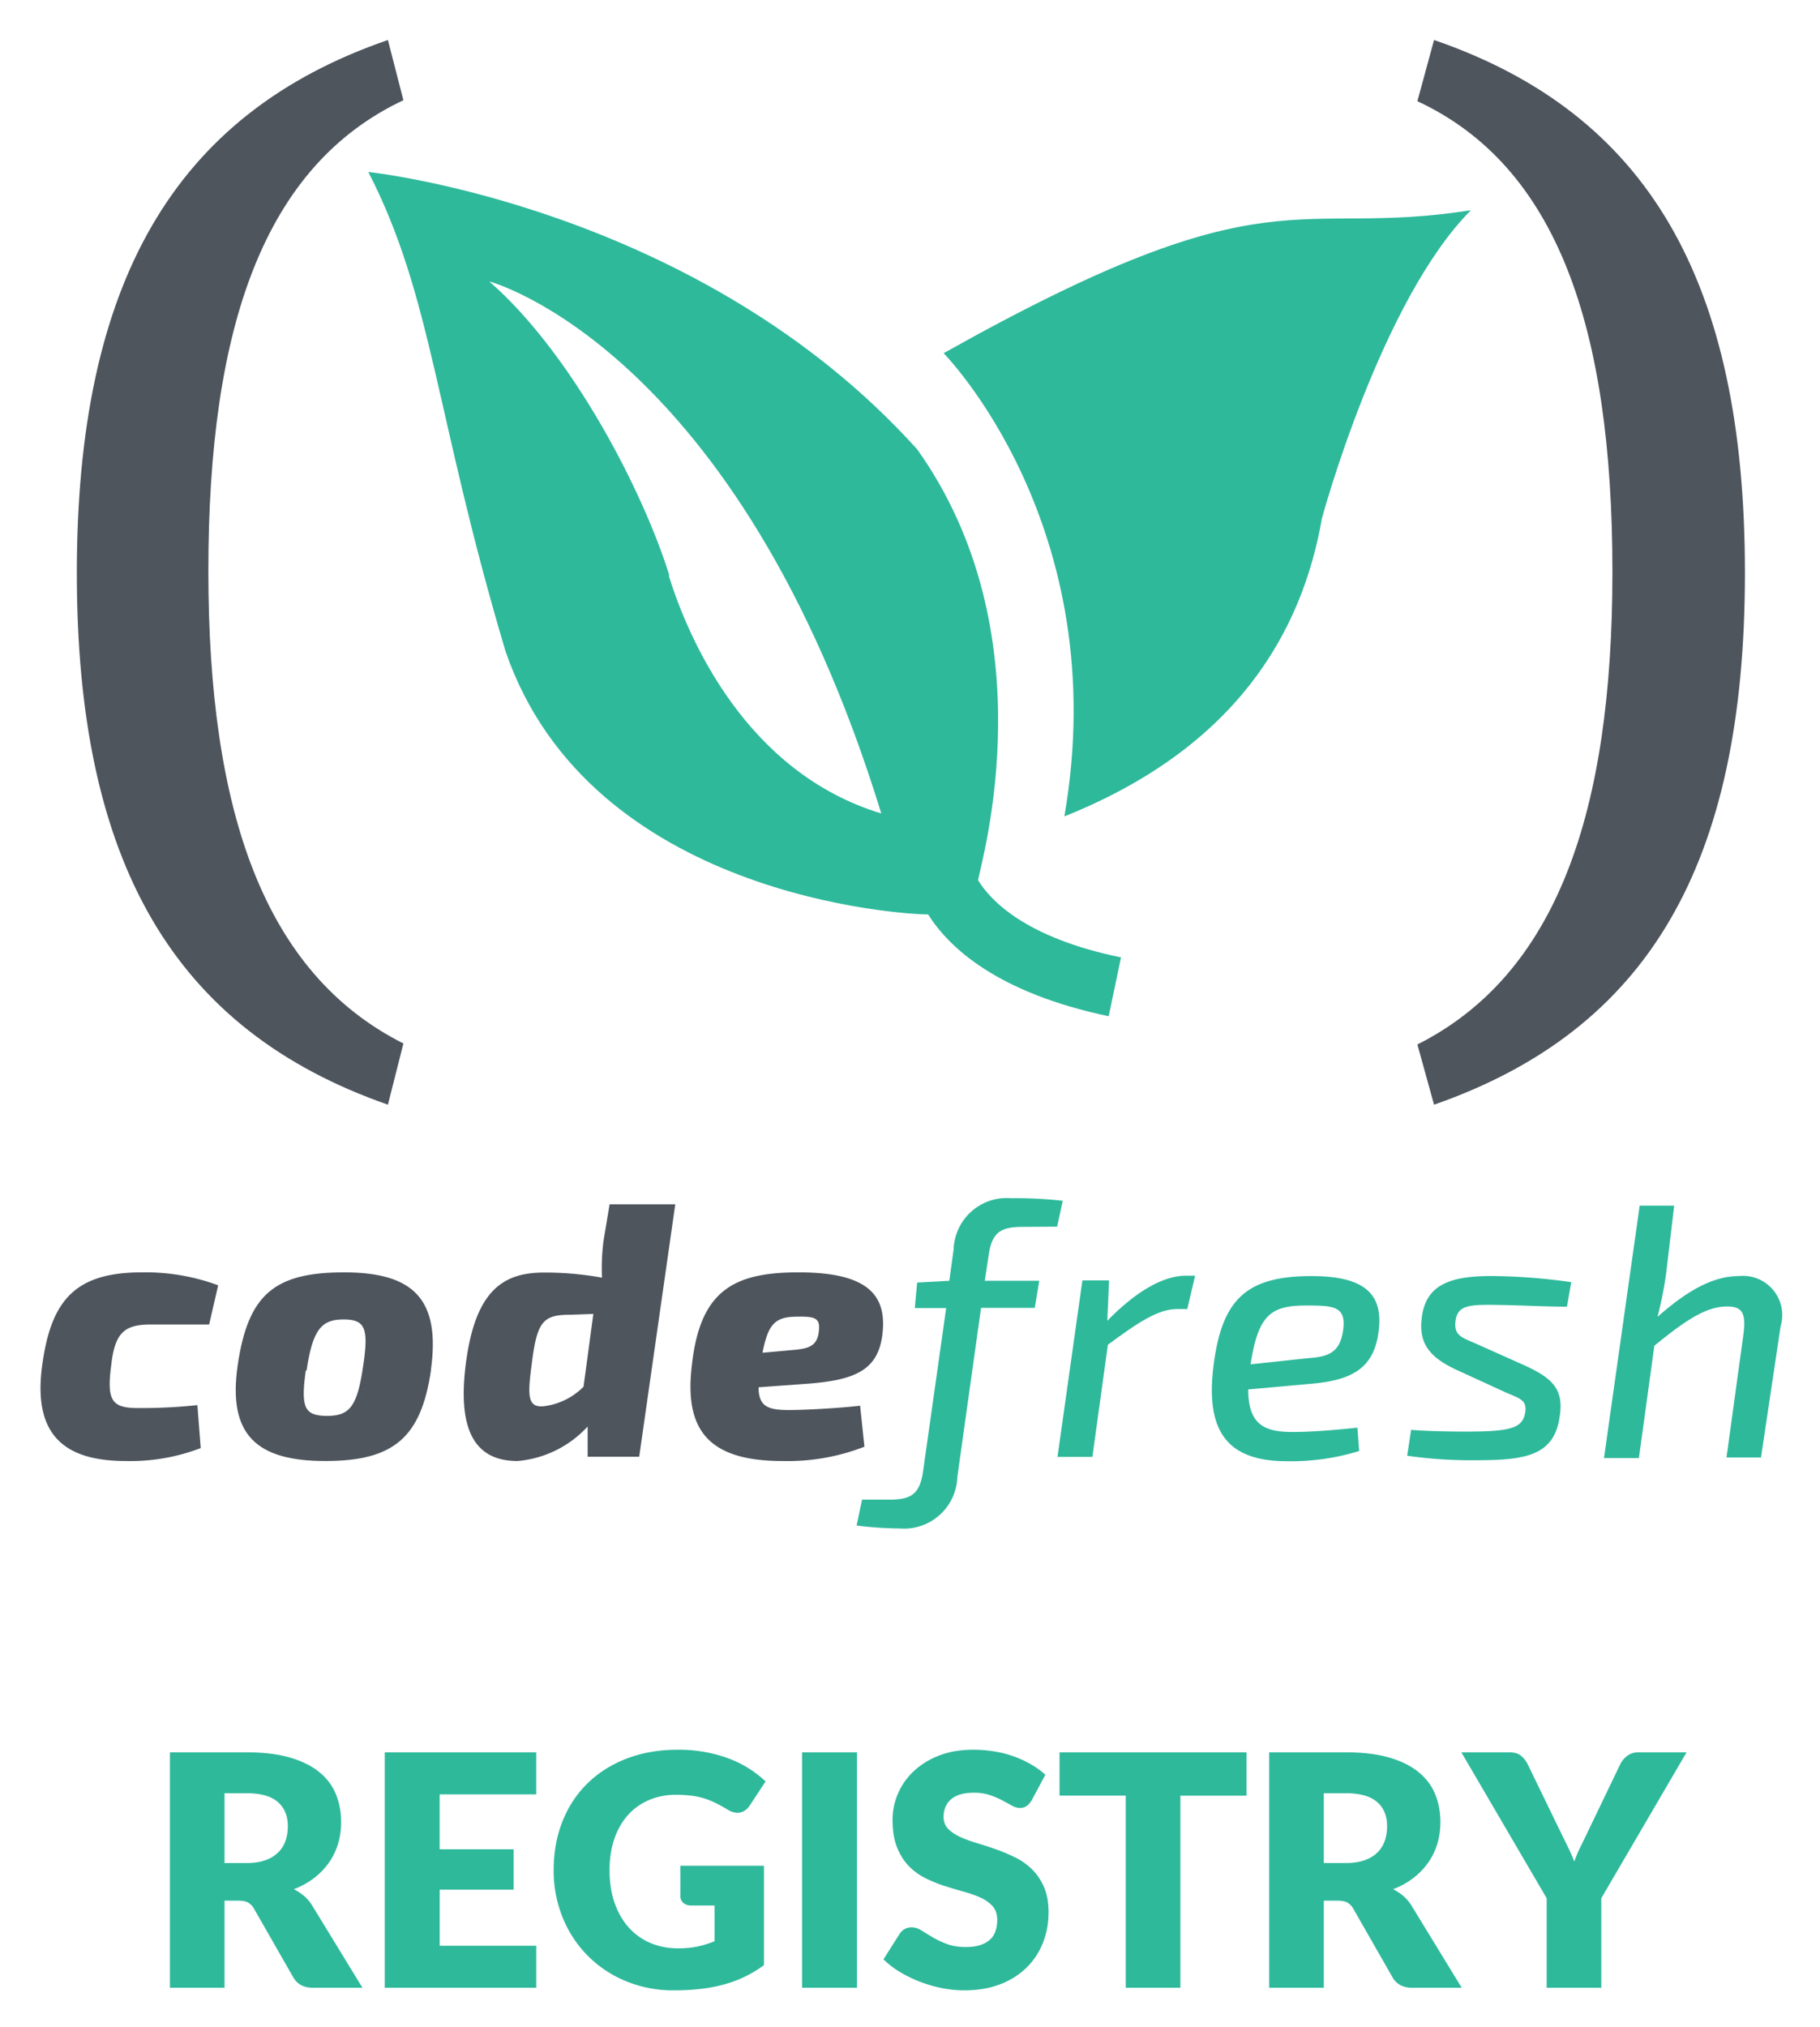 <svg xmlns="http://www.w3.org/2000/svg" role="img" viewBox="0.01 0.39 92.85 103.35"><title>Codefresh Registry logo</title><style>svg {enable-background:new 0 0 93.6 105.04}</style><style>.st0{fill:#2eb99b}.st1{fill:#4e555d}</style><g><path d="M48.15 18.4s8.73 8.83 6.16 23.62c8.73-3.49 12.12-9.34 13.14-15.2 0 0 3-11.09 7.6-15.71-9.14 1.44-10.06-2.16-26.9 7.29" class="st0"/></g><g><path d="M49.9 45.3c.21-1.13 3.57-12.64-3.1-22-11.17-12.39-28-14.14-28-14.14 3.28 6.37 3.39 12.32 7 24.44 4.32 12.55 20.37 13.42 21.56 13.42 1.08 1.71 3.55 4 9.21 5.19l.63-3c-4.88-1-6.67-2.91-7.3-3.95M34.16 29.74c-1.3-4.2-4.91-11.27-9.19-15 0 0 12.69 3.35 20 27.13-6.9-2.09-9.85-8.92-10.85-12.15" class="st0"/></g><g><path d="M20.59 5.5c-7.11 3.35-9.95 11.54-9.95 24 0 12.28 2.84 20.52 9.95 24.1l-.79 3.12C8.88 52.91 3.93 44.39 3.93 29.61S8.88 6.19 19.8 2.43l.79 3.07z" class="st1"/></g><g><path d="M73.17 2.43C84.08 6.18 89.03 14.71 89.03 29.6s-4.94 23.31-15.86 27.12l-.85-3.07c7.11-3.58 9.95-11.83 9.95-24.1 0-12.51-2.84-20.69-9.95-24l.85-3.12z" class="st1"/></g><g><path d="M10.25 74.23a10 10 0 0 1-3.82.66c-3.22 0-4.76-1.4-4.26-4.93.46-3.33 1.73-4.69 5.09-4.69a10.7 10.7 0 0 1 3.88.66l-.46 2h-3c-1.36 0-1.82.46-2 2.11-.24 1.82.07 2.15 1.4 2.15a27.149 27.149 0 0 0 3-.15l.17 2.19z" class="st1"/></g><g><path d="M22 70.24c-.5 3.44-1.89 4.65-5.39 4.65s-5-1.32-4.47-4.91 1.88-4.71 5.42-4.71 4.94 1.36 4.43 5m-6.38 0c-.26 1.88-.09 2.32 1.1 2.32s1.54-.57 1.83-2.57c.29-1.91.09-2.35-1-2.35s-1.58.46-1.89 2.61" class="st1"/></g><g><path d="M32.62 74.67h-2.63v-1.54a5.49 5.49 0 0 1-3.58 1.76c-2.13 0-3.09-1.51-2.63-5 .5-3.82 2-4.61 4-4.61a16.32 16.32 0 0 1 2.94.26c-.026-.628 0-1.257.08-1.88l.31-1.86h3.35l-1.84 12.87zm-3.47-7.24c-1.4 0-1.73.29-2 2.41-.22 1.66-.26 2.32.57 2.26a3.43 3.43 0 0 0 2.06-1l.5-3.71-1.13.04z" class="st1"/></g><g><path d="M44.11 74.16a10.78 10.78 0 0 1-4.19.73c-3.9 0-5-1.71-4.61-4.91.42-3.8 2.15-4.71 5.44-4.71 3.6 0 4.56 1.2 4.26 3.29-.26 1.71-1.41 2.21-3.82 2.39l-2.48.18c0 1 .51 1.16 1.54 1.16.81 0 2.54-.09 3.64-.22l.22 2.09zm-3.66-4.93c.83-.07 1.27-.2 1.34-1 .06-.61-.18-.72-1.1-.7-1.12 0-1.49.35-1.78 1.84l1.54-.14z" class="st1"/></g><g><path d="M52.2 62.95c-1.12 0-1.58.26-1.75 1.43l-.2 1.32h2.78l-.23 1.38h-2.74l-1.21 8.62a2.72 2.72 0 0 1-2.92 2.63 18.8 18.8 0 0 1-2.22-.15l.28-1.32h1.38c1.1 0 1.56-.26 1.73-1.43l1.18-8.34h-1.6l.12-1.3 1.64-.09.22-1.6a2.71 2.71 0 0 1 2.94-2.61 21.54 21.54 0 0 1 2.63.13l-.29 1.32-1.74.01z" class="st0"/></g><g><path d="M60.58 67.14h-.5c-1 0-2 .68-3.55 1.82l-.79 5.72h-1.78l1.27-9h1.36l-.09 2.06c1.43-1.47 2.83-2.3 4-2.3h.48l-.4 1.7z" class="st0"/></g><g><path d="M69.35 74.38a11.82 11.82 0 0 1-3.69.52c-3.11 0-4.17-1.6-3.73-4.95s1.71-4.49 5-4.49c2.94 0 3.66 1.1 3.4 2.91-.26 1.81-1.37 2.42-3.53 2.59l-3.11.28c0 1.8.83 2.17 2.26 2.17 1 0 2.28-.11 3.31-.22l.09 1.19zm-2.55-4.74c1.1-.07 1.58-.38 1.73-1.41.17-1.23-.46-1.27-1.89-1.27-1.82 0-2.44.5-2.83 3l2.99-.32z" class="st0"/></g><g><path d="M74.27 70.22c-1.29-.61-1.89-1.3-1.73-2.61.2-1.71 1.43-2.19 3.79-2.15a29.82 29.82 0 0 1 3.84.31l-.22 1.25c-1.14 0-2.21-.07-3.57-.09s-2 0-2.11.79.33.87 1.07 1.2l2.46 1.1c1.4.64 2 1.21 1.78 2.59-.27 2-1.73 2.24-4.25 2.24a22.75 22.75 0 0 1-3.53-.23l.2-1.32c.83.07 2 .09 2.81.09 2.26 0 2.85-.18 3-.92.15-.74-.33-.77-1.12-1.14l-2.42-1.11z" class="st0"/></g><g><path d="M85.01 65.33a19.52 19.52 0 0 1-.44 2.21c1.56-1.38 2.87-2.08 4.15-2.08a2 2 0 0 1 2.13 2.56l-1 6.69h-1.76l.86-6.25c.15-1.12-.06-1.45-.83-1.45-1.1 0-2.17.75-3.71 2l-.79 5.73h-1.78l1.82-12.87h1.76l-.41 3.46z" class="st0"/></g><g><path d="M11.464 97.309v4.441H8.679V89.744h3.905c.869 0 1.608.09 2.221.268.612.178 1.112.427 1.5.746.387.318.669.695.844 1.129s.264.906.264 1.417c0 .39-.052.758-.157 1.104-.104.346-.259.666-.465.96s-.458.557-.758.787c-.3.23-.644.42-1.034.569.187.093.36.209.523.345.162.138.304.306.424.503l2.555 4.178h-2.522c-.467 0-.802-.176-1.005-.527l-1.994-3.486a.84.84 0 0 0-.31-.33c-.117-.065-.283-.098-.498-.098h-.708zm0-1.92h1.12c.38 0 .702-.048.969-.145a1.74 1.74 0 0 0 .655-.4c.17-.17.293-.368.37-.597.077-.227.116-.474.116-.737 0-.528-.172-.94-.515-1.236-.344-.296-.875-.445-1.595-.445h-1.12v3.56zm15.903-5.645v2.143h-4.928v2.801h3.774v2.06H22.44v2.86h4.928v2.142h-7.73V89.744h7.73zm7.235 9.996c.384 0 .725-.034 1.021-.1a4.96 4.96 0 0 0 .84-.263v-1.821h-1.186c-.176 0-.313-.047-.412-.14a.467.467 0 0 1-.148-.354v-1.534h4.268v5.069a6.337 6.337 0 0 1-.96.58 6.2 6.2 0 0 1-1.063.4 7.96 7.96 0 0 1-1.203.23c-.426.05-.883.075-1.372.075a6.291 6.291 0 0 1-2.439-.466 5.907 5.907 0 0 1-1.94-1.285 5.908 5.908 0 0 1-1.286-1.944 6.324 6.324 0 0 1-.465-2.444c0-.895.148-1.718.445-2.468.296-.75.72-1.396 1.273-1.94s1.22-.967 2.002-1.27c.783-.301 1.657-.453 2.625-.453.5 0 .969.041 1.408.124.44.082.845.195 1.216.338a5.567 5.567 0 0 1 1.841 1.154l-.807 1.227a.905.905 0 0 1-.276.273.659.659 0 0 1-.35.098.96.96 0 0 1-.511-.165 8.529 8.529 0 0 0-.623-.342 3.748 3.748 0 0 0-1.24-.366 6.131 6.131 0 0 0-.758-.042 3.46 3.46 0 0 0-1.409.277 3.028 3.028 0 0 0-1.067.778c-.294.336-.52.738-.68 1.207-.159.47-.239.993-.239 1.57 0 .637.088 1.203.264 1.697s.419.913.73 1.253c.31.34.678.6 1.104.779s.89.267 1.397.267zm9.129 2.01h-2.802V89.744h2.802v12.006zm8.916-9.566c-.083.131-.168.23-.26.296a.584.584 0 0 1-.35.1.852.852 0 0 1-.407-.121c-.146-.08-.31-.169-.495-.268-.184-.098-.394-.187-.63-.267s-.506-.12-.808-.12c-.521 0-.91.112-1.166.334-.255.222-.383.523-.383.902 0 .242.077.442.23.602.154.159.356.296.606.412s.537.221.858.317.65.203.984.321.663.257.985.416.607.363.857.61c.25.248.451.549.605.902.154.355.23.782.23 1.282 0 .555-.095 1.074-.287 1.557s-.47.905-.836 1.265a3.89 3.89 0 0 1-1.352.85c-.536.205-1.144.308-1.825.308-.374 0-.754-.038-1.141-.115a6.853 6.853 0 0 1-1.125-.326 6.56 6.56 0 0 1-1.022-.499 4.34 4.34 0 0 1-.832-.642l.824-1.302a.718.718 0 0 1 .61-.33.94.94 0 0 1 .498.157c.168.105.357.22.568.346s.455.242.73.346c.275.104.6.157.972.157.506 0 .899-.111 1.179-.334s.42-.575.42-1.059c0-.28-.077-.509-.23-.684-.155-.176-.356-.322-.606-.437s-.535-.217-.854-.305-.645-.185-.98-.292a7 7 0 0 1-.98-.396 3.095 3.095 0 0 1-.854-.617c-.25-.256-.451-.574-.605-.956s-.231-.854-.231-1.413a3.399 3.399 0 0 1 1.071-2.464 3.941 3.941 0 0 1 1.294-.804c.51-.2 1.096-.3 1.755-.3.368 0 .727.029 1.075.086a5.466 5.466 0 0 1 1.871.66c.272.156.515.333.73.53l-.693 1.295zm10.958-2.44v2.21h-3.377v9.796h-2.786v-9.797h-3.378v-2.209h9.541zm3.94 7.565v4.441H64.76V89.744h3.905c.868 0 1.608.09 2.22.268.613.178 1.113.427 1.5.746s.67.695.845 1.129.264.906.264 1.417c0 .39-.053.758-.157 1.104-.104.346-.259.666-.465.96s-.459.557-.759.787c-.299.23-.643.42-1.033.569.187.093.36.209.523.345.162.138.303.306.424.503l2.555 4.178h-2.521c-.468 0-.803-.176-1.006-.527l-1.994-3.486a.84.84 0 0 0-.309-.33c-.118-.065-.284-.098-.5-.098h-.707zm0-1.92h1.12c.379 0 .702-.048.969-.145.265-.096.484-.228.655-.4.17-.17.293-.368.37-.597.077-.227.115-.474.115-.737 0-.528-.171-.94-.514-1.236-.344-.296-.875-.445-1.595-.445h-1.12v3.56zm14.156 1.796v4.565h-2.785v-4.565l-4.352-7.44h2.457c.24 0 .433.056.577.168.142.113.257.257.345.433l1.698 3.494.379.774c.116.236.216.47.304.7a6.63 6.63 0 0 1 .297-.709c.115-.235.24-.49.371-.765l1.68-3.494a1.04 1.04 0 0 1 .137-.214c.058-.071.124-.136.198-.194a.911.911 0 0 1 .572-.193h2.473l-4.35 7.44z" class="st0"/></g></svg>